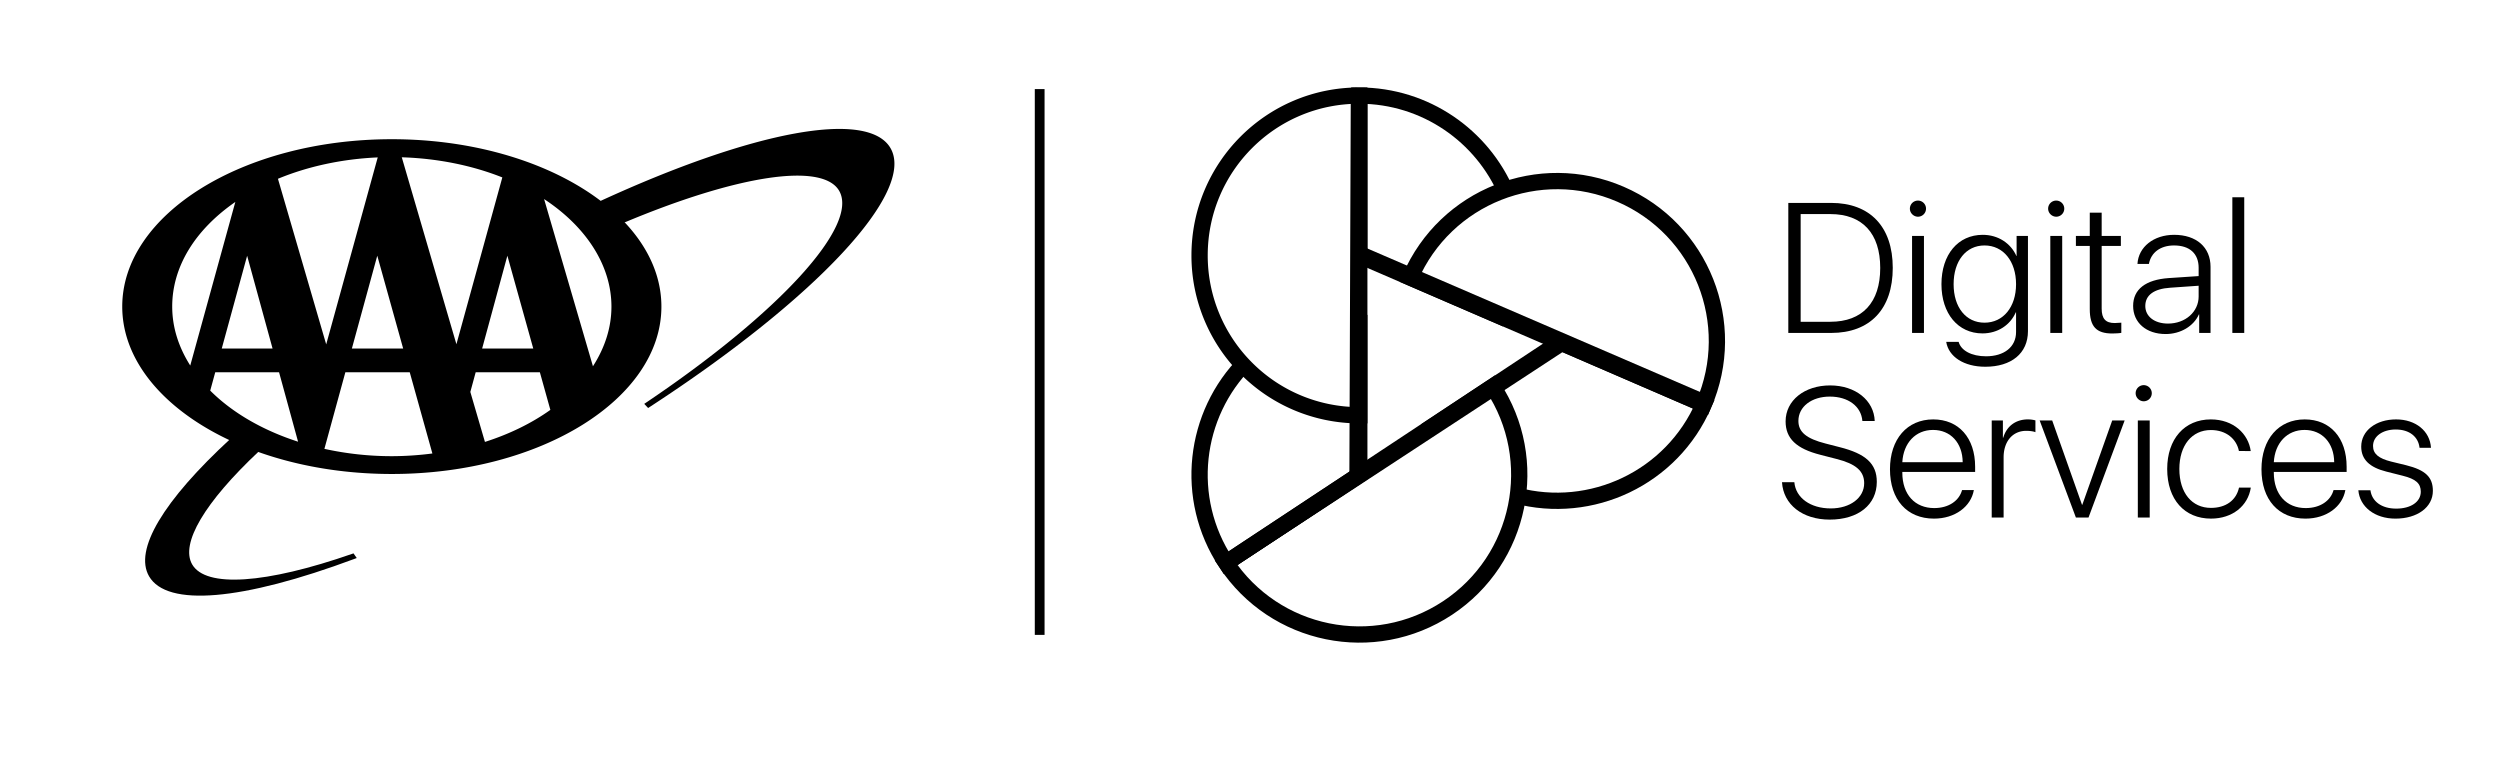 <svg xmlns="http://www.w3.org/2000/svg" width="96in" height="30in" viewBox="0 0 6912 2160"><title>Artboard 1</title><path d="M5062.66,561c107.64,0,170.43,66,170.43,179.64,0,113.86-62.53,179.88-170.43,179.88H4944.32V561Zm-84.2,328.63h82.22c88.44,0,137.77-53.32,137.77-148.74,0-95.67-49.33-149-137.77-149h-82.22Z"/><path d="M5280.46,577a22.3,22.3,0,1,1,22.43,22.17C5290.68,599.15,5280.46,588.94,5280.46,577Zm6,75.25h32.89V920.55h-32.89Z"/><path d="M5380.88,945.22h34.38c6.48,23.92,35.63,39.86,75.74,39.86,49.83,0,83-25.66,83-67V863.49h-.75c-14.95,34.63-49.33,58.3-92.18,58.3-67.52,0-113.36-54.81-113.36-136,0-82,45.84-136.53,114.11-136.53,42.85,0,77.48,23.42,93.18,58.55h.5V652.22h31.39V915.57c0,61.54-46.09,98.41-117.85,98.41C5429.72,1014,5387.61,986.33,5380.88,945.22ZM5574,785.76c0-63.53-35.38-107.14-87.19-107.14-51.33,0-85.46,42.86-85.46,107.14,0,64,34.13,106.39,85.46,106.39C5538.59,892.15,5574,848.8,5574,785.76Z"/><path d="M5662.69,577a22.3,22.3,0,1,1,22.43,22.17C5672.91,599.15,5662.69,588.94,5662.69,577Zm6,75.25h32.89V920.55h-32.89Z"/><path d="M5810.7,587.94v64.28h53.07v27.65H5810.7v173.4c0,27.91,11,39.86,35.88,39.86,3.49,0,16.44-.74,18.44-1V920.3c-3.49,1-17.94,1.75-24.92,1.75-44.35,0-62.29-19.19-62.29-67.52V679.87h-38.36V652.22h38.36V587.94Z"/><path d="M5897.68,845.8c0-45.84,34.38-72.5,98.66-77l82.46-5.48V740.42c0-39.12-24.66-61.79-68-61.79-37.38,0-63.53,19.19-69.52,51.08h-31.64c2.74-47.09,45.09-80.47,101.41-80.47,61.54,0,100.65,34.38,100.65,88.45V920.55H6080.3V869.22h-.75c-14.45,32.64-50.82,54.32-91.93,54.32C5934.06,923.54,5897.68,892.15,5897.68,845.8Zm181.12-26.16V790l-78.48,5.49c-45.09,3-69,20.43-69,50.57,0,28.91,25.41,48.58,62.78,48.58C6042.19,894.64,6078.8,862,6078.8,819.65Z"/><path d="M6172,545.33h32.89V920.55H6172Z"/><path d="M4961,1333.2c3.74,43.1,44.35,72.5,100.66,72.5,53.81,0,92.43-29.4,92.43-69.76,0-33.64-23.18-53.56-76.49-67L5033,1257.46c-66.52-16.94-96.17-45.1-96.17-92.44,0-58,52.32-99.41,123.09-99.41,70,0,121.33,41.36,123.32,98.41h-34.13c-3.24-40.6-39.11-67.52-90.19-67.52-49.83,0-86.71,27.65-86.71,67.27,0,30.9,22.43,49.08,75.24,62.54l38.87,10c72.25,18.19,102.65,45.85,102.65,95.92,0,63-50.83,104.39-130.31,104.39-75.25,0-128.06-41.6-131.8-103.4Z"/><path d="M5457.34,1354.88c-8,45.84-52.06,79-110.37,79-74.24,0-121.58-52.08-121.58-136.53,0-83.22,47.34-137.78,119.58-137.78,70.51,0,115.86,51.08,115.86,130.8v14.45H5259.53v1.75c0,60.79,34.88,98.16,88.19,98.16,40.37,0,69-20.43,77-49.82Zm-197.81-77h166.92c-.5-53.32-33.39-89.2-82-89.2C5296.4,1188.69,5262.52,1224.57,5259.53,1277.89Z"/><path d="M5506.71,1162.54h30.89v47.59h1c9.23-31.89,34.63-50.58,68-50.58a80.21,80.21,0,0,1,20.93,2.74v32.64c-4.49-2-14-3.74-25.42-3.74-38.11,0-62.53,29.9-62.53,73.25v166.43h-32.89Z"/><path d="M5774.32,1430.87h-34.88l-100.15-268.33h34.63l82.46,233.2h.75l82.72-233.2h34.38Z"/><path d="M5904.65,1087.29a22.3,22.3,0,1,1,22.43,22.17C5914.87,1109.47,5904.65,1099.26,5904.65,1087.29Zm6,75.25h32.89v268.33h-32.89Z"/><path d="M6190.18,1247c-6.48-32.89-34.63-58.05-77.5-58.05-52.56,0-87.19,42.36-87.19,107.63,0,66.52,34.88,107.63,87.44,107.63,41.12,0,69.77-20.93,77.5-56.06h32.63c-7.72,50.58-50.82,85.71-110.12,85.71-73,0-121.08-52.57-121.08-137.28,0-83,47.84-137,120.58-137,62.78,0,103.9,40.11,110.38,87.45Z"/><path d="M6484.46,1354.88c-8,45.84-52.06,79-110.37,79-74.24,0-121.58-52.08-121.58-136.53,0-83.22,47.34-137.78,119.58-137.78,70.51,0,115.86,51.08,115.86,130.8v14.45H6286.64v1.75c0,60.79,34.88,98.16,88.19,98.16,40.37,0,69-20.43,77-49.82Zm-197.81-77h166.92c-.5-53.32-33.39-89.2-82-89.2C6323.52,1188.69,6289.64,1224.57,6286.64,1277.89Z"/><path d="M6624.75,1159.55c54.32,0,93.69,32.39,96.42,78.48h-31.64c-3.23-30.39-27.9-50.57-65.78-50.57-35.87,0-62.78,18.43-62.78,45.59,0,21.92,15.95,34.63,50.08,43.1l41.12,10c53.81,13.45,74.24,32.89,74.24,71,0,45.35-43.1,76.74-103.39,76.74-57.56,0-98.91-32.89-102.65-78.49h33.39c4,30.65,30.64,50.83,71.25,50.83,40.12,0,68-18.44,68-46.84,0-22.67-13.7-35.13-50.08-44.1l-45.34-11.46c-46.34-11.71-69.27-33.64-69.27-69C6528.33,1190.44,6569.45,1159.55,6624.75,1159.55Z"/><path d="M3445.51,1000.33c-145.27,145.41-173.4,377.57-55.65,555.72l368.32-243V870.53" fill="none" stroke="#000" stroke-miterlimit="10" stroke-width="45"/><path d="M4191.3,1369.7c208.13,55.65,431.14-48,519.22-251.68L4313,946.08,3940.48,1192.4" fill="none" stroke="#000" stroke-miterlimit="10" stroke-width="45"/><path d="M4165.76,534.65C4098.62,376,3941.22,264.5,3758.18,264.29V706.62L4164.1,881.77" fill="none" stroke="#000" stroke-miterlimit="10" stroke-width="45"/><path d="M3445.77,1018.31a440.42,440.42,0,0,1-129.16-312.62c.28-244.06,197.51-441.68,441.56-441.4V1148.1a440.78,440.78,0,0,1-312.41-129.78" fill="none" stroke="#000" stroke-miterlimit="10" stroke-width="45"/><path d="M4127.18,1068.73c134.57,203.6,78.61,477.75-125,612.32s-477.75,78.61-612.32-125Z" fill="none" stroke="#000" stroke-miterlimit="10" stroke-width="45"/><path d="M3899.24,767.39c96.88-224,357.11-327.28,581.11-230.39s327.05,357,230.17,581Z" fill="none" stroke="#000" stroke-miterlimit="10" stroke-width="45"/><path d="M2462.12,409.67c-61.86-107.14-377.31-49.53-803.74,146.78l-7.24,3.32,6.3,4.86a530.09,530.09,0,0,1,58.35,51.72l2.28,2.37,3-1.28c318-134.07,553.15-169.32,599.06-89.82,55.37,95.95-164.34,336.87-534.27,585.83l-4.67,3.15,10.71,11.48,3.37-2.19C2257.67,825,2531.89,530.48,2462.12,409.67Z"/><path d="M973.9,1531.17c-239.54,83.47-405,94.42-442.6,29.29C498.15,1503,565.46,1389,716,1247.6l5.58-5.24-41.88-15.94c-1.94-.79-35.88-15.42-35.88-15.42l-2.86-1.24-2.41,2.07C450.45,1385,370.05,1520.41,412.12,1593.29c49.42,85.56,256.58,68,568.4-48.29l5.82-2.18-9-12.86Z"/><path d="M1083.29,384.89c-411,0-745.32,207.6-745.32,462.78s334.34,462.8,745.32,462.8,745.35-207.62,745.35-462.8S1494.27,384.89,1083.29,384.89ZM954.85,1029.24h178c1.85,6.65,59.63,213.91,62.61,224.54a886.05,886.05,0,0,1-112.21,7.48A869.7,869.7,0,0,1,896.9,1241C899.54,1231.39,953,1036,954.85,1029.24Zm18-65.62c3-10.89,62.31-227.71,70.22-256.66,8.07,28.91,68.51,245.72,71.58,256.66Zm71.47-528.41c-3.45,12.51-134.72,488.92-142.44,516.95-8.1-27.78-131-449.65-133.43-457.84C851.78,459.77,946.86,439.45,1044.28,435.21Zm66.57-.32c97.87,3,193.69,22.12,277.93,55.64-2.26,8.23-119.06,432.57-126.93,461.2C1253.48,923.09,1114.5,447.38,1110.85,434.89ZM1333,963.62c3-10.87,61.87-227.56,69.79-256.62,8.07,29,68.49,245.69,71.56,256.62Zm-32.63,120c.64-2.34,13.12-48.23,14.78-54.35h177.48c1.79,6.37,27.23,97.67,29,104-52.09,37.09-112.93,66.79-180.87,88.54C1338,1212.51,1301.08,1086.06,1300.37,1083.59Zm339-70.94c-5.79-19.79-128-438.19-135.08-462.3,118.25,77.78,186.21,185.34,186.21,297.31C1690.5,905,1672.9,960.41,1639.37,1012.66ZM824.11,1221.21c-98-31.63-181.83-80.17-242.88-141.24,1.34-4.86,12.29-44.84,13.89-50.74H771.53C773.34,1035.8,820.27,1207.12,824.11,1221.21Zm-211-257.6c3-10.89,62.2-227.33,70.17-256.5,8,29.17,67.32,245.61,70.3,256.5Zm37.54-405.28c-6.73,24.43-119,431.93-124.63,452.32-32.7-51.72-49.87-106.41-49.87-163C476.12,738.36,538.26,636.21,650.62,558.33Z"/><rect x="2861" y="246.33" width="27" height="1509"/><path d="M3730.65,1330.81l27.52-17.77,3.94-1044.8c-9,0-18.63-.39-27.52-.94Z"/><path d="M4313,946.08,3381.18,1556.3c5,7.54,9.61,15.2,14.07,22.92l947.21-620.39Z"/><path d="M4713.57,1118.76c3.55-8.22,7.49-16.44,11.47-24.33L3758.18,677.35v29.27Z"/></svg>